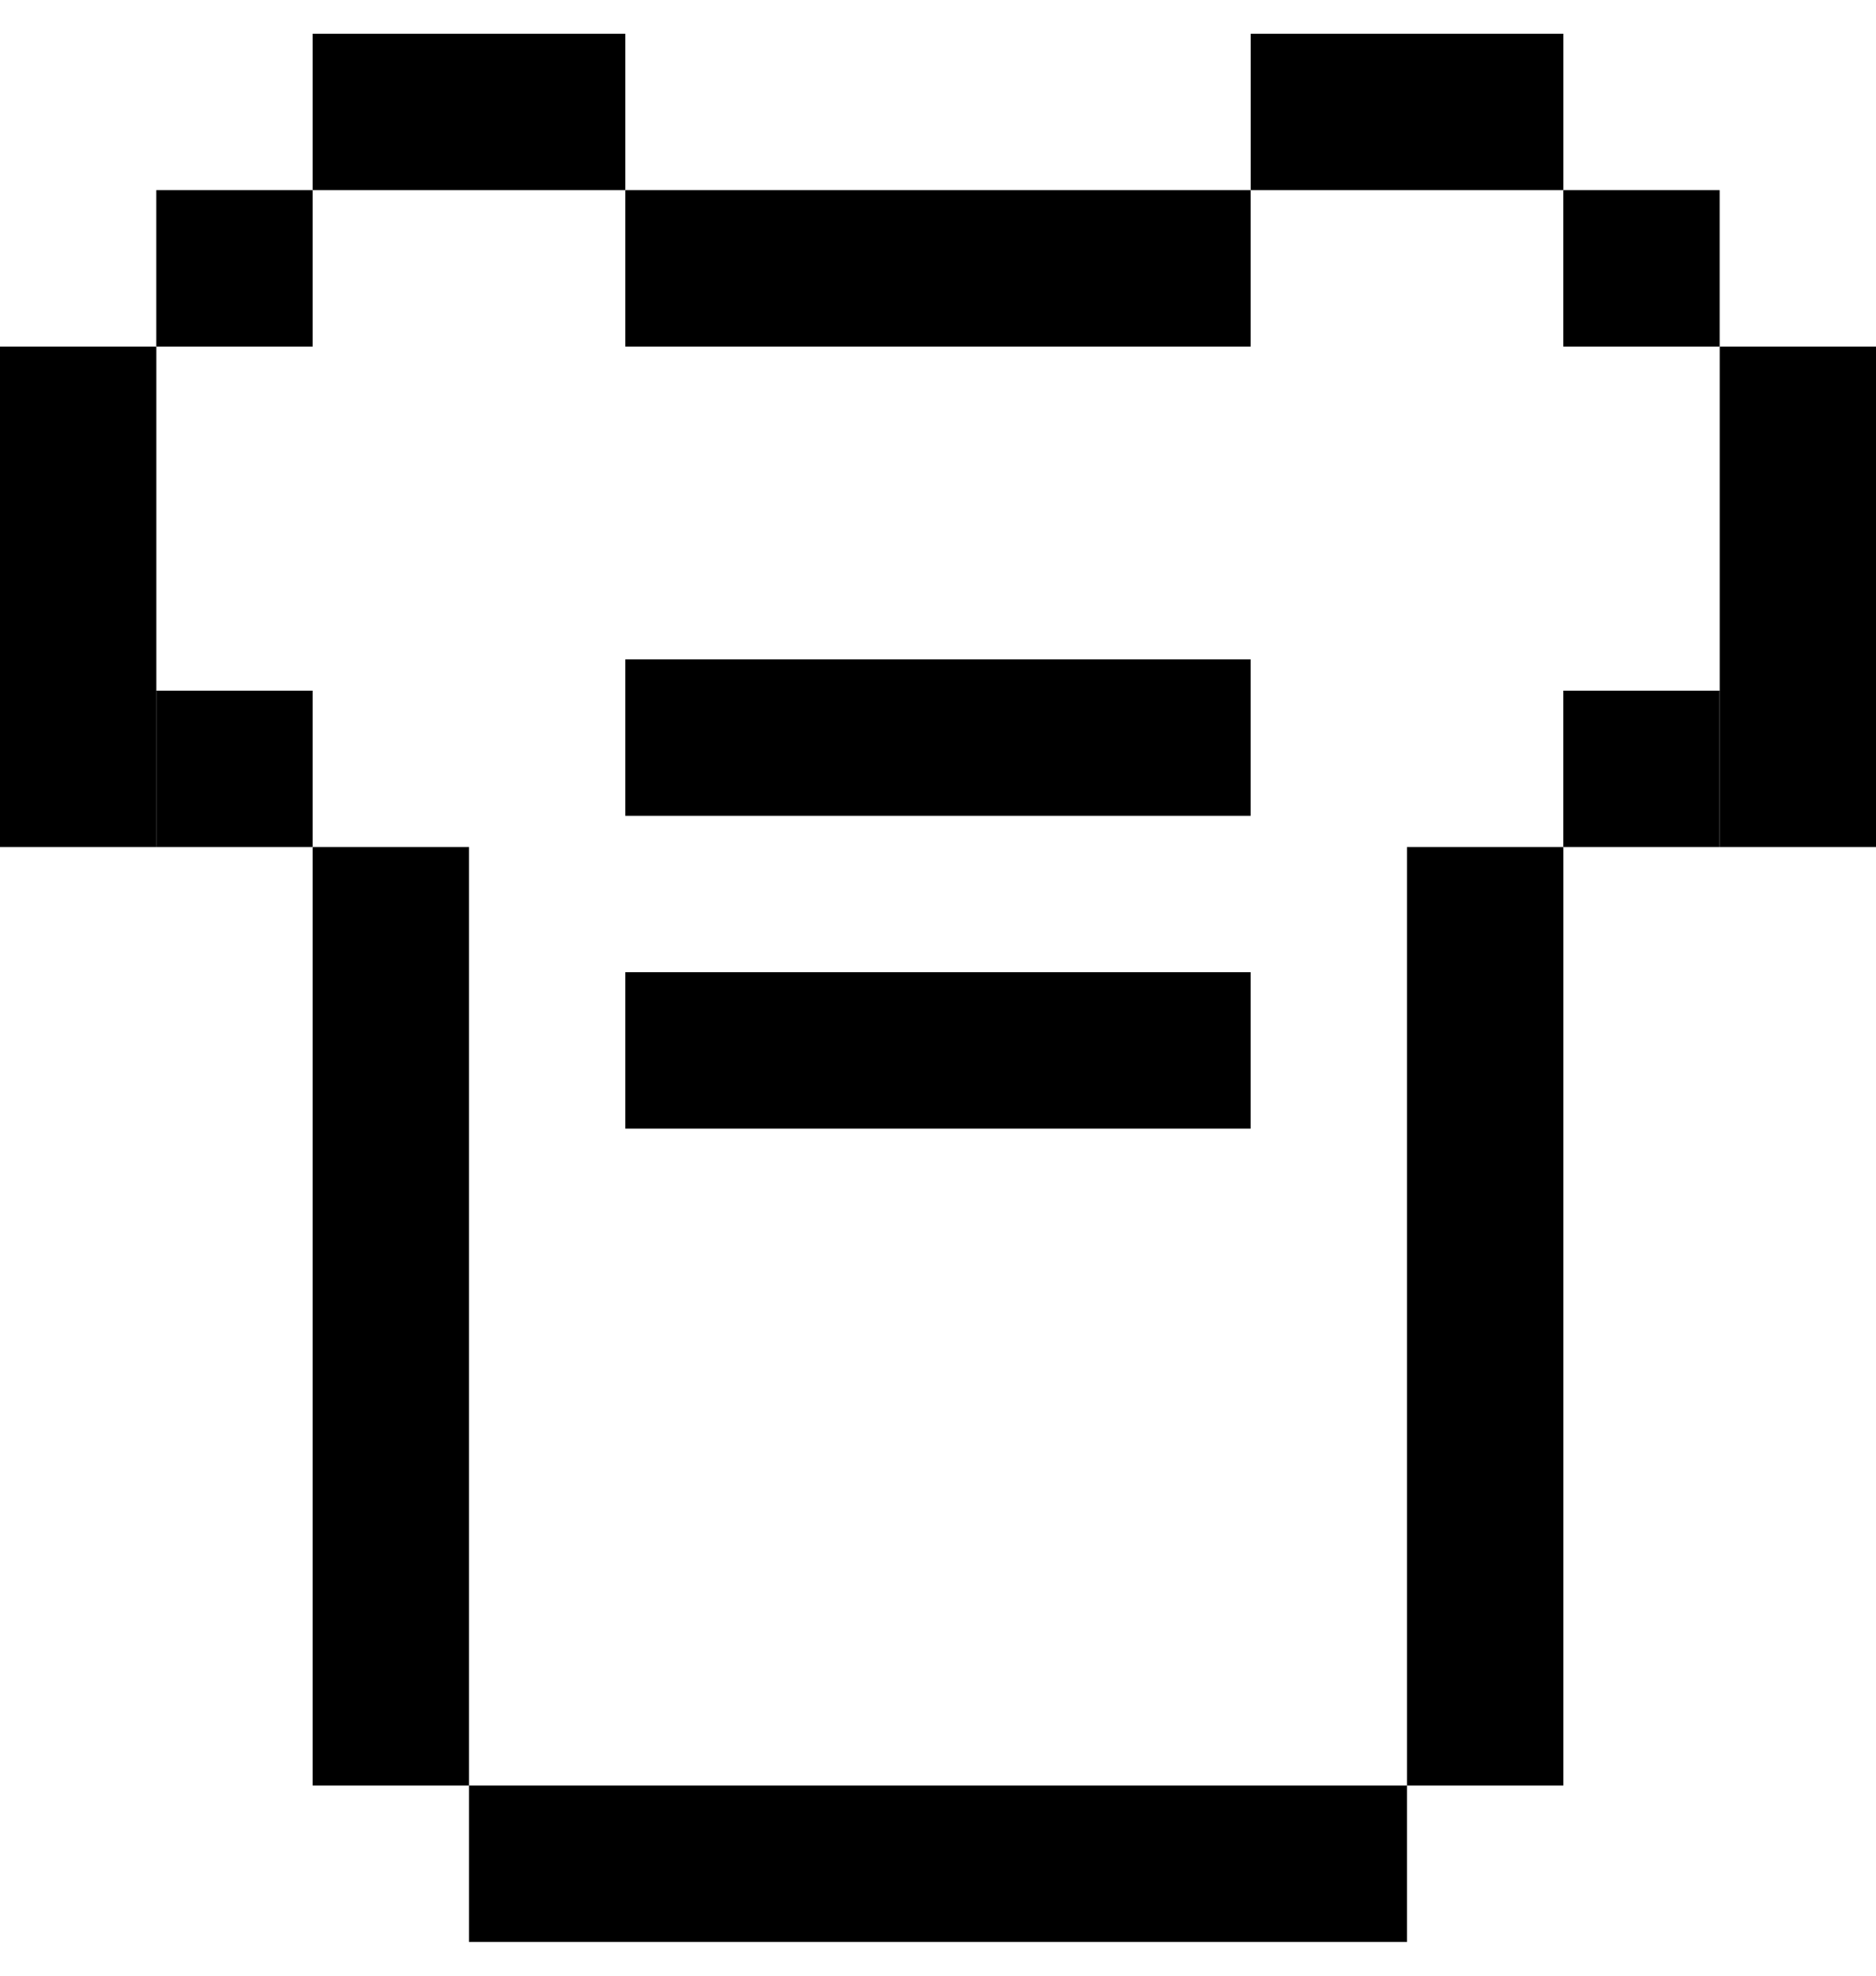 <svg width="38" height="40" viewBox="0 0 38 40" fill="none" xmlns="http://www.w3.org/2000/svg">
<g id="shirt">
<rect id="Rectangle 652" x="12.666" y="3.85" width="12.667" height="3.167" fill="black"/>
<rect id="Rectangle 665" x="12.666" y="13.35" width="12.667" height="3.167" fill="black"/>
<rect id="Rectangle 666" x="12.666" y="19.683" width="12.667" height="3.167" fill="black"/>
<rect id="Rectangle 653" x="25.334" y="0.683" width="6.333" height="3.167" fill="black"/>
<rect id="Rectangle 654" x="31.666" y="3.85" width="3.167" height="3.167" fill="black"/>
<rect id="Rectangle 656" x="31.666" y="13.983" width="3.167" height="3.167" fill="black"/>
<rect id="Rectangle 658" x="9.5" y="36.15" width="19" height="3.167" fill="black"/>
<rect id="Rectangle 655" x="34.834" y="7.017" width="3.167" height="10.133" fill="black"/>
<rect id="Rectangle 657" x="28.5" y="17.15" width="3.167" height="19" fill="black"/>
<rect id="Rectangle 660" width="6.333" height="3.167" transform="matrix(-1 0 0 1 12.666 0.683)" fill="black"/>
<rect id="Rectangle 661" width="3.167" height="3.167" transform="matrix(-1 0 0 1 6.333 3.85)" fill="black"/>
<rect id="Rectangle 662" width="3.167" height="3.167" transform="matrix(-1 0 0 1 6.333 13.983)" fill="black"/>
<rect id="Rectangle 663" width="3.167" height="10.133" transform="matrix(-1 0 0 1 3.167 7.017)" fill="black"/>
<rect id="Rectangle 664" width="3.167" height="19" transform="matrix(-1 0 0 1 9.5 17.15)" fill="black"/>
</g>
</svg>
